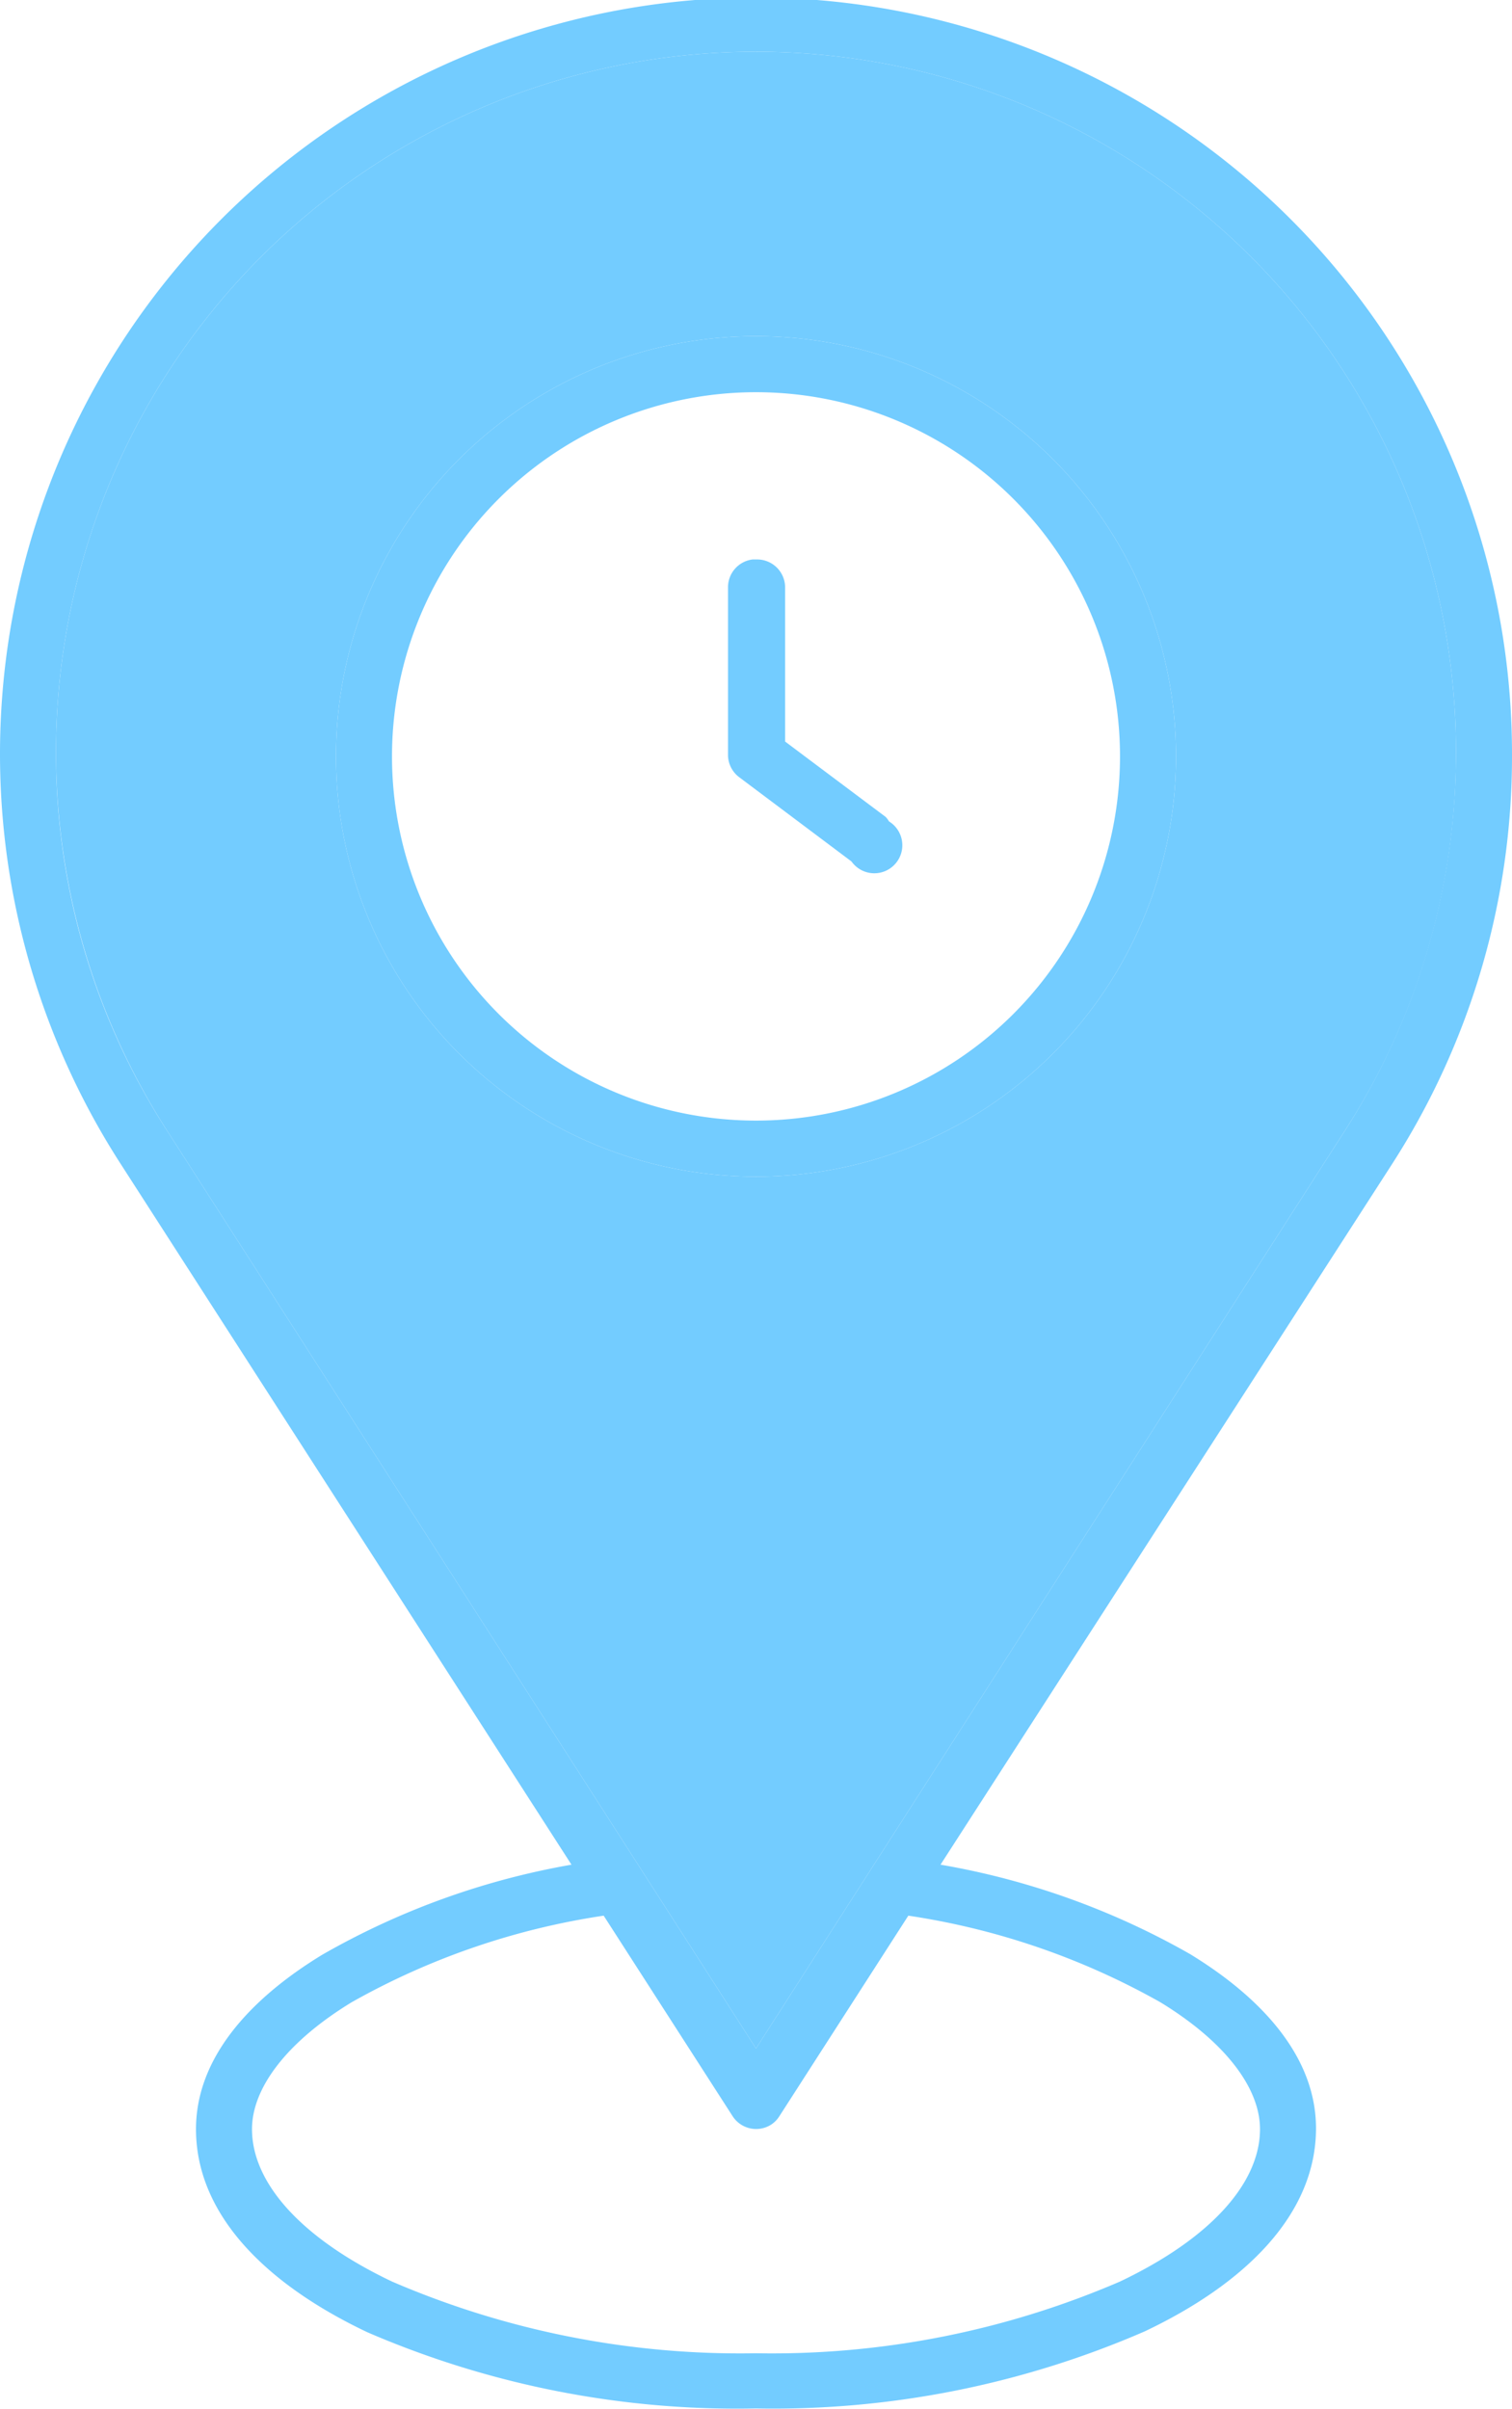 <svg xmlns="http://www.w3.org/2000/svg" viewBox="0 0 54 86"><defs><style>.cls-1{fill:#73ccff;}</style></defs><title>icon_location-history</title><g id="Calque_2" data-name="Calque 2"><g id="Calque_1-2" data-name="Calque 1"><path class="cls-1" d="M54.25,27.19A26.85,26.85,0,0,1,50,41.75L33.84,66.81A27.32,27.32,0,0,1,42.75,70c2.64,1.61,4.5,3.72,4.5,6.22,0,3.06-2.51,5.54-6.12,7.25a33.28,33.28,0,0,1-13.88,2.75A33.28,33.28,0,0,1,13.37,83.5c-3.61-1.71-6.12-4.19-6.12-7.25,0-2.5,1.86-4.61,4.5-6.22a27.32,27.32,0,0,1,8.91-3.22L4.53,41.75A27,27,0,1,1,54.25,27.19Zm-6,13.47a25,25,0,1,0-46-13.47,24.82,24.82,0,0,0,4,13.47l21,32.71Zm-3,35.59c0-1.46-1.23-3.11-3.56-4.53a26.18,26.18,0,0,0-9-3.09l-4.6,7.15a1,1,0,0,1-.3.31,1,1,0,0,1-1.38-.31l-4.6-7.15a26.18,26.18,0,0,0-9,3.09c-2.33,1.42-3.56,3.07-3.56,4.53,0,1.91,1.74,3.89,5,5.44a31.41,31.41,0,0,0,13,2.56,31.41,31.41,0,0,0,13-2.56C43.51,80.14,45.25,78.16,45.25,76.25Z" transform="translate(-0.25 -0.25)"/><path class="cls-1" d="M52.25,27.19a24.82,24.82,0,0,1-4,13.47l-21,32.71-21-32.71a25,25,0,1,1,46-13.47Zm-10,.06a15,15,0,1,0-15,15A15,15,0,0,0,42.25,27.25Z" transform="translate(-0.25 -0.25)"/><path class="cls-1" d="M27.25,12.25a15,15,0,1,1-15,15A15,15,0,0,1,27.25,12.25Zm13,15a13,13,0,1,0-13,13A13,13,0,0,0,40.25,27.25Z" transform="translate(-0.25 -0.25)"/><path class="cls-1" d="M32,29.57A1,1,0,1,1,30.66,31l-4-3a1,1,0,0,1-.41-.78v-6a1,1,0,0,1,.88-1h.16a1,1,0,0,1,1,1v5.5l3.59,2.69A.83.83,0,0,1,32,29.57Z" transform="translate(-0.25 -0.25)"/></g></g></svg>